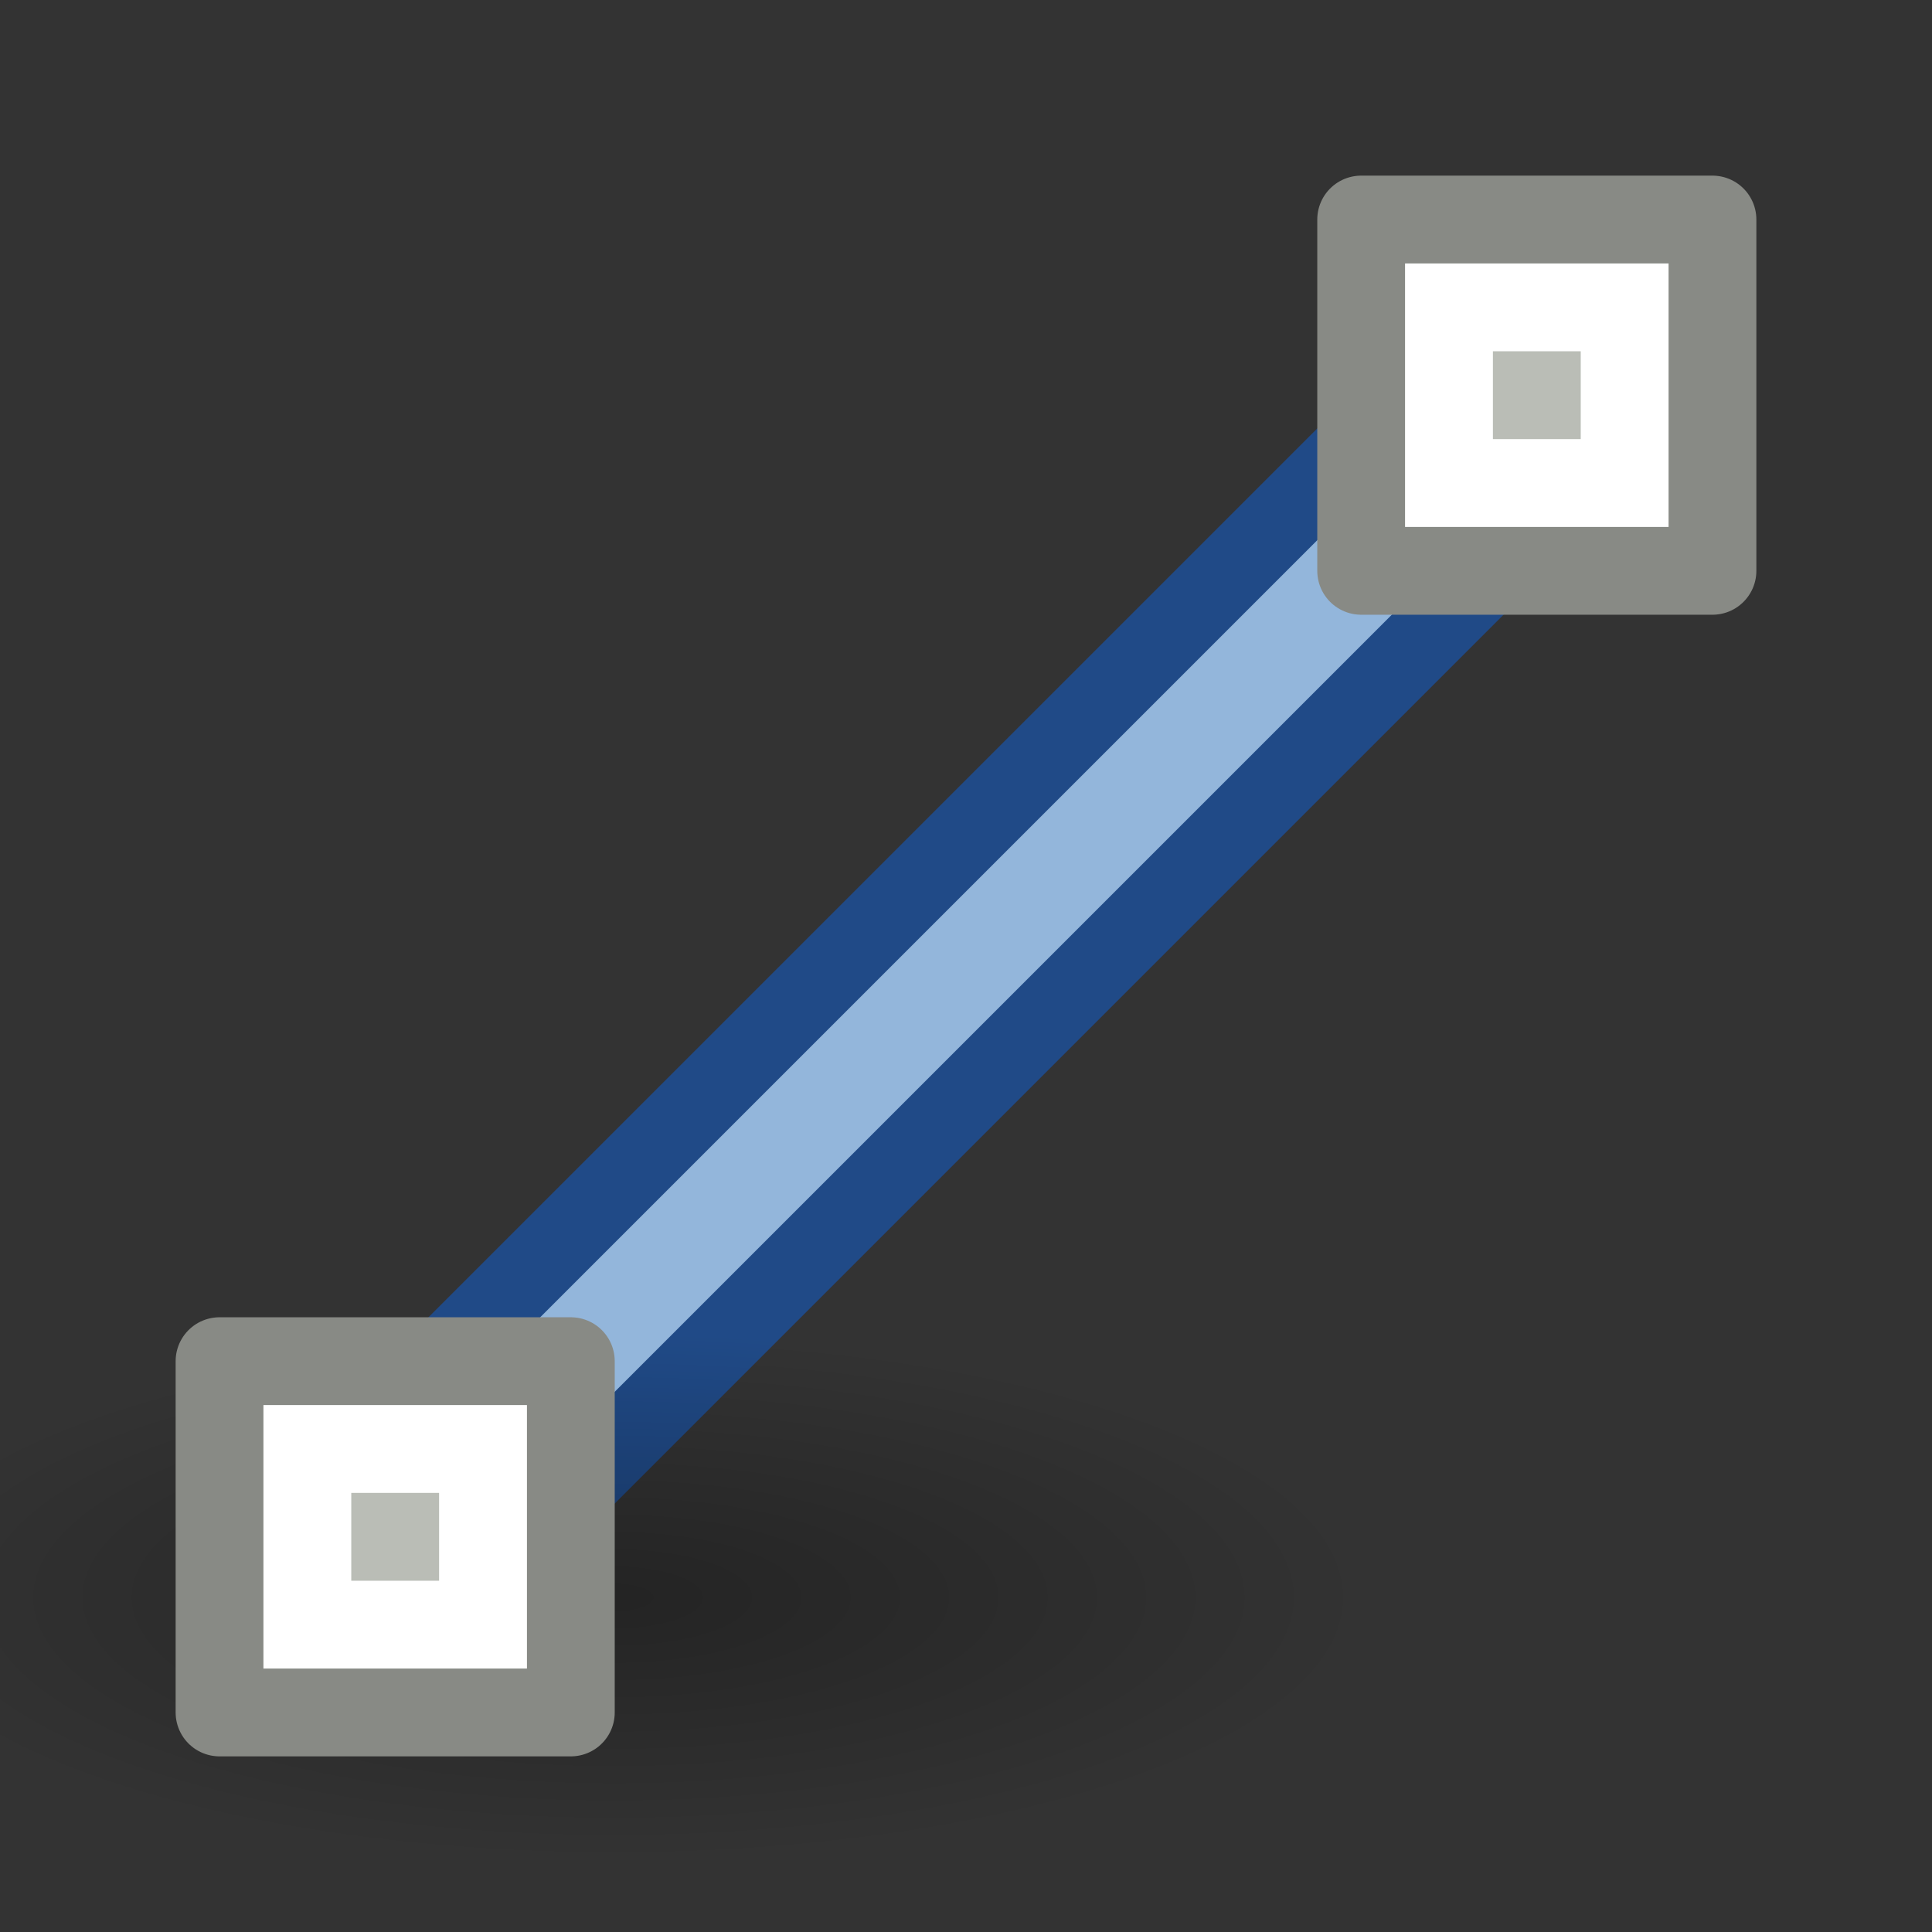 <?xml version="1.0" encoding="UTF-8" standalone="no"?>
<!-- Created with Inkscape (http://www.inkscape.org/) -->

<svg
   xmlns:dc="http://purl.org/dc/elements/1.1/"
   xmlns:cc="http://creativecommons.org/ns#"
   xmlns:rdf="http://www.w3.org/1999/02/22-rdf-syntax-ns#"
   xmlns:svg="http://www.w3.org/2000/svg"
   xmlns="http://www.w3.org/2000/svg"
   xmlns:xlink="http://www.w3.org/1999/xlink"
   xmlns:inkscape="http://www.inkscape.org/namespaces/inkscape"
   version="1.0"
   width="22"
   height="22"
   id="svg8472">
  <rect width="100%" height="100%" fill="#333333" stroke="none"/>
  <defs
     id="defs8474">
    <linearGradient
       id="linearGradient8039">
      <stop
         id="stop8041"
         style="stop-color:#000000;stop-opacity:1"
         offset="0" />
      <stop
         id="stop8043"
         style="stop-color:#000000;stop-opacity:0"
         offset="1" />
    </linearGradient>
    <radialGradient
       cx="10.12"
       cy="439.656"
       r="3.005"
       fx="10.12"
       fy="439.656"
       id="radialGradient10171"
       xlink:href="#linearGradient8039"
       gradientUnits="userSpaceOnUse"
       gradientTransform="matrix(1,0,0,0.478,0,229.526)" />
  </defs>
  <g
     id="layer1">
    <path
       d="m 4.5,17.5 13,-13"
       inkscape:connector-curvature="0"
       id="path7843"
       style="fill:#729fcf;fill-rule:evenodd;stroke:#204a87;stroke-width:3;stroke-linecap:butt;stroke-linejoin:miter;stroke-miterlimit:4;stroke-opacity:1;stroke-dasharray:none" />
    <path
       d="m 13.126,439.656 a 3.005,1.436 0 1 1 -6.01,0 3.005,1.436 0 1 1 6.01,0 z"
       transform="matrix(2.852,0,0,2.089,-21.866,-900.302)"
       id="path7829"
       style="opacity:0.3;fill:url(#radialGradient10171);fill-opacity:1;stroke:none" />
    <path
       d="m 4.5,17.5 13,-13"
       inkscape:connector-curvature="0"
       id="path7841"
       style="fill:none;stroke:#93b6db;stroke-width:1.2;stroke-linecap:butt;stroke-linejoin:miter;stroke-miterlimit:4;stroke-opacity:1;stroke-dasharray:none" />
    <g
       transform="translate(-334,-419)"
       id="g7849">
      <path
         d="m 349.5,421.5 4,0 0,4 -4,0 0,-4 z"
         inkscape:connector-curvature="0"
         id="path7837"
         style="fill:#babdb6;fill-opacity:1;stroke:#888a85;stroke-width:1;stroke-linecap:round;stroke-linejoin:round;stroke-miterlimit:4;stroke-opacity:1" />
      <path
         d="m 350.5,422.5 2,0 0,2 -2,0 0,-2 z"
         inkscape:connector-curvature="0"
         id="path7839"
         style="fill:none;stroke:#ffffff;stroke-width:1;stroke-linecap:round;stroke-linejoin:miter;stroke-miterlimit:4;stroke-opacity:1" />
    </g>
    <g
       transform="translate(-334,-419)"
       id="g7845">
      <path
         d="m 336.5,434.5 4,0 0,4 -4,0 0,-4 z"
         inkscape:connector-curvature="0"
         id="path7831"
         style="fill:#babdb6;fill-opacity:1;stroke:#888a85;stroke-width:1;stroke-linecap:round;stroke-linejoin:round;stroke-miterlimit:4;stroke-opacity:1" />
      <path
         d="m 337.5,435.5 2,0 0,2 -2,0 0,-2 z"
         inkscape:connector-curvature="0"
         id="path7833"
         style="fill:none;stroke:#ffffff;stroke-width:1;stroke-linecap:round;stroke-linejoin:miter;stroke-miterlimit:4;stroke-opacity:1" />
    </g>
  </g>
</svg>
